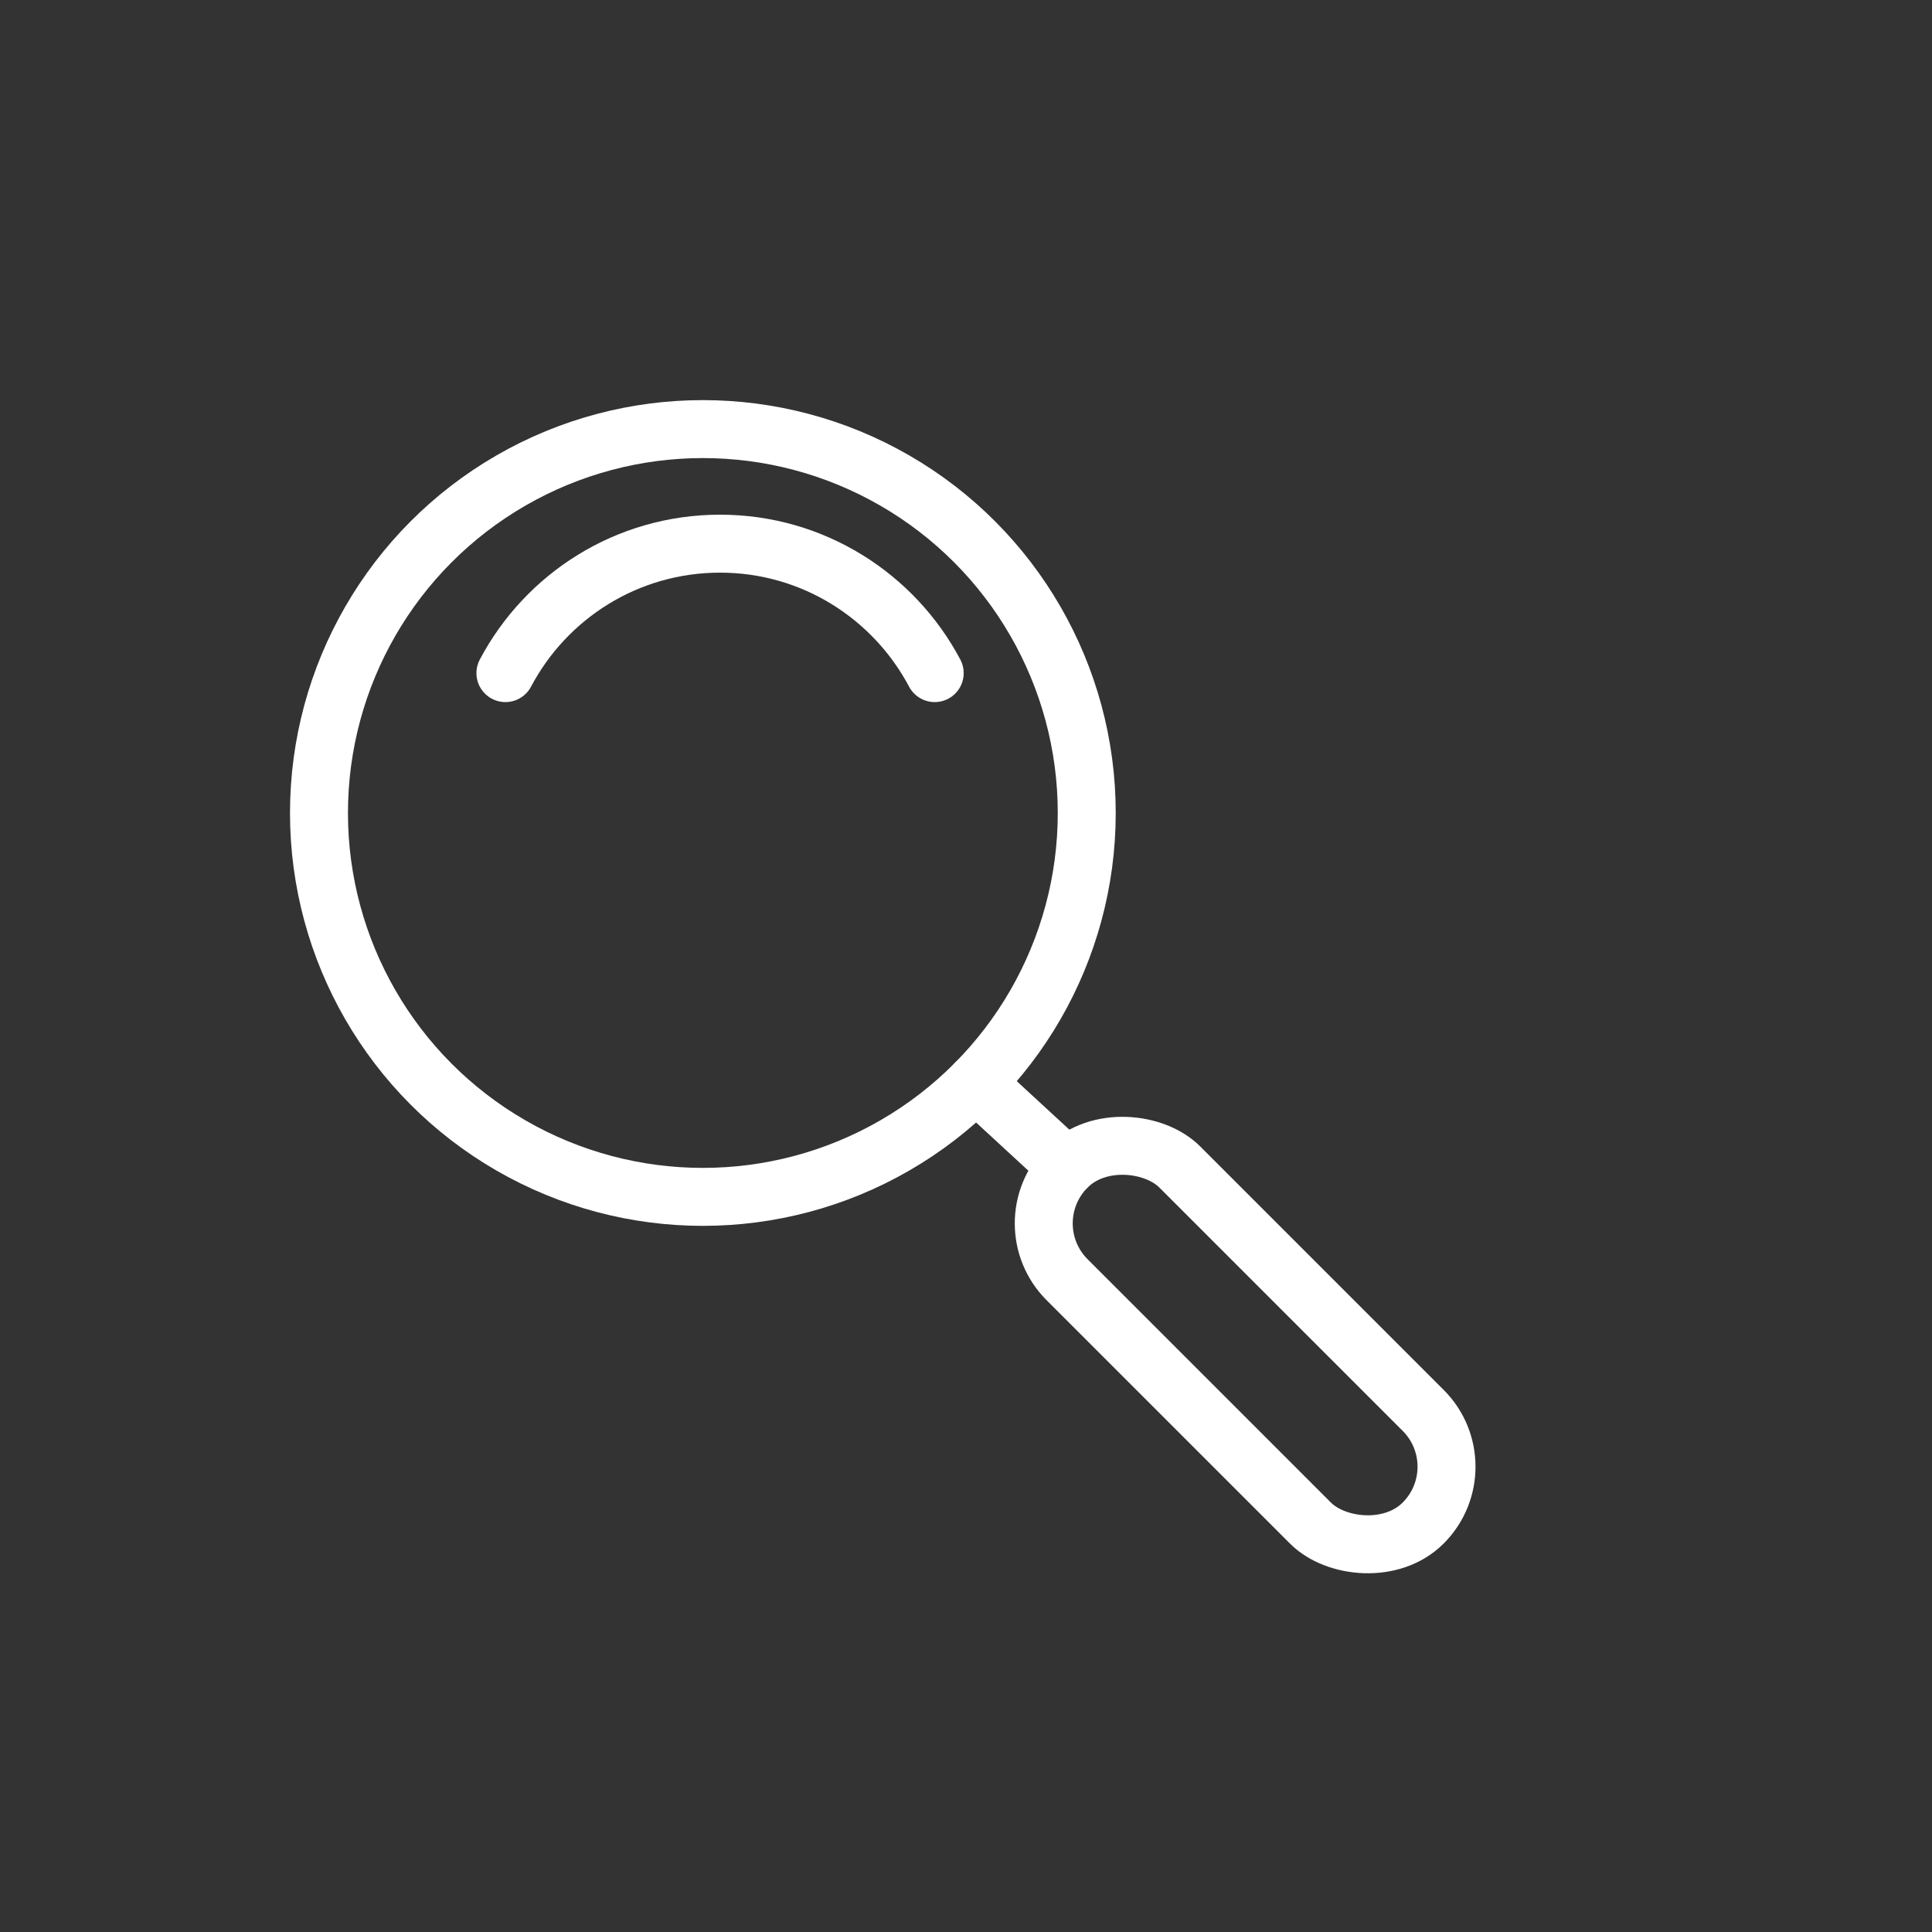 <?xml version="1.0" encoding="UTF-8"?>
<svg id="Capa_2" data-name="Capa 2" xmlns="http://www.w3.org/2000/svg" viewBox="0 0 100 100">
  <rect x="0" y="0" width="100" height="100" fill="#333333" stroke="none"/>
  <defs>
    <style>
      .cls-1 {
        fill: none;
        stroke: white;
        stroke-linecap: round;
        stroke-linejoin: round;
        stroke-width: 3px;
      }
    </style>
  </defs>
  <circle class="cls-1" cx="36.38" cy="42.08" r="19.87"/>
  <rect class="cls-1" x="60.32" y="56.59" width="8.25" height="26.06" rx="4.12" ry="4.12" transform="translate(-30.35 65.96) rotate(-45)"/>
  <line class="cls-1" x1="50.51" y1="56.05" x2="55.23" y2="60.4"/>
  <path class="cls-1" d="m48.38,34.84c-2.11-3.98-6.29-6.7-11.11-6.7s-9,2.71-11.11,6.7"/>
</svg>